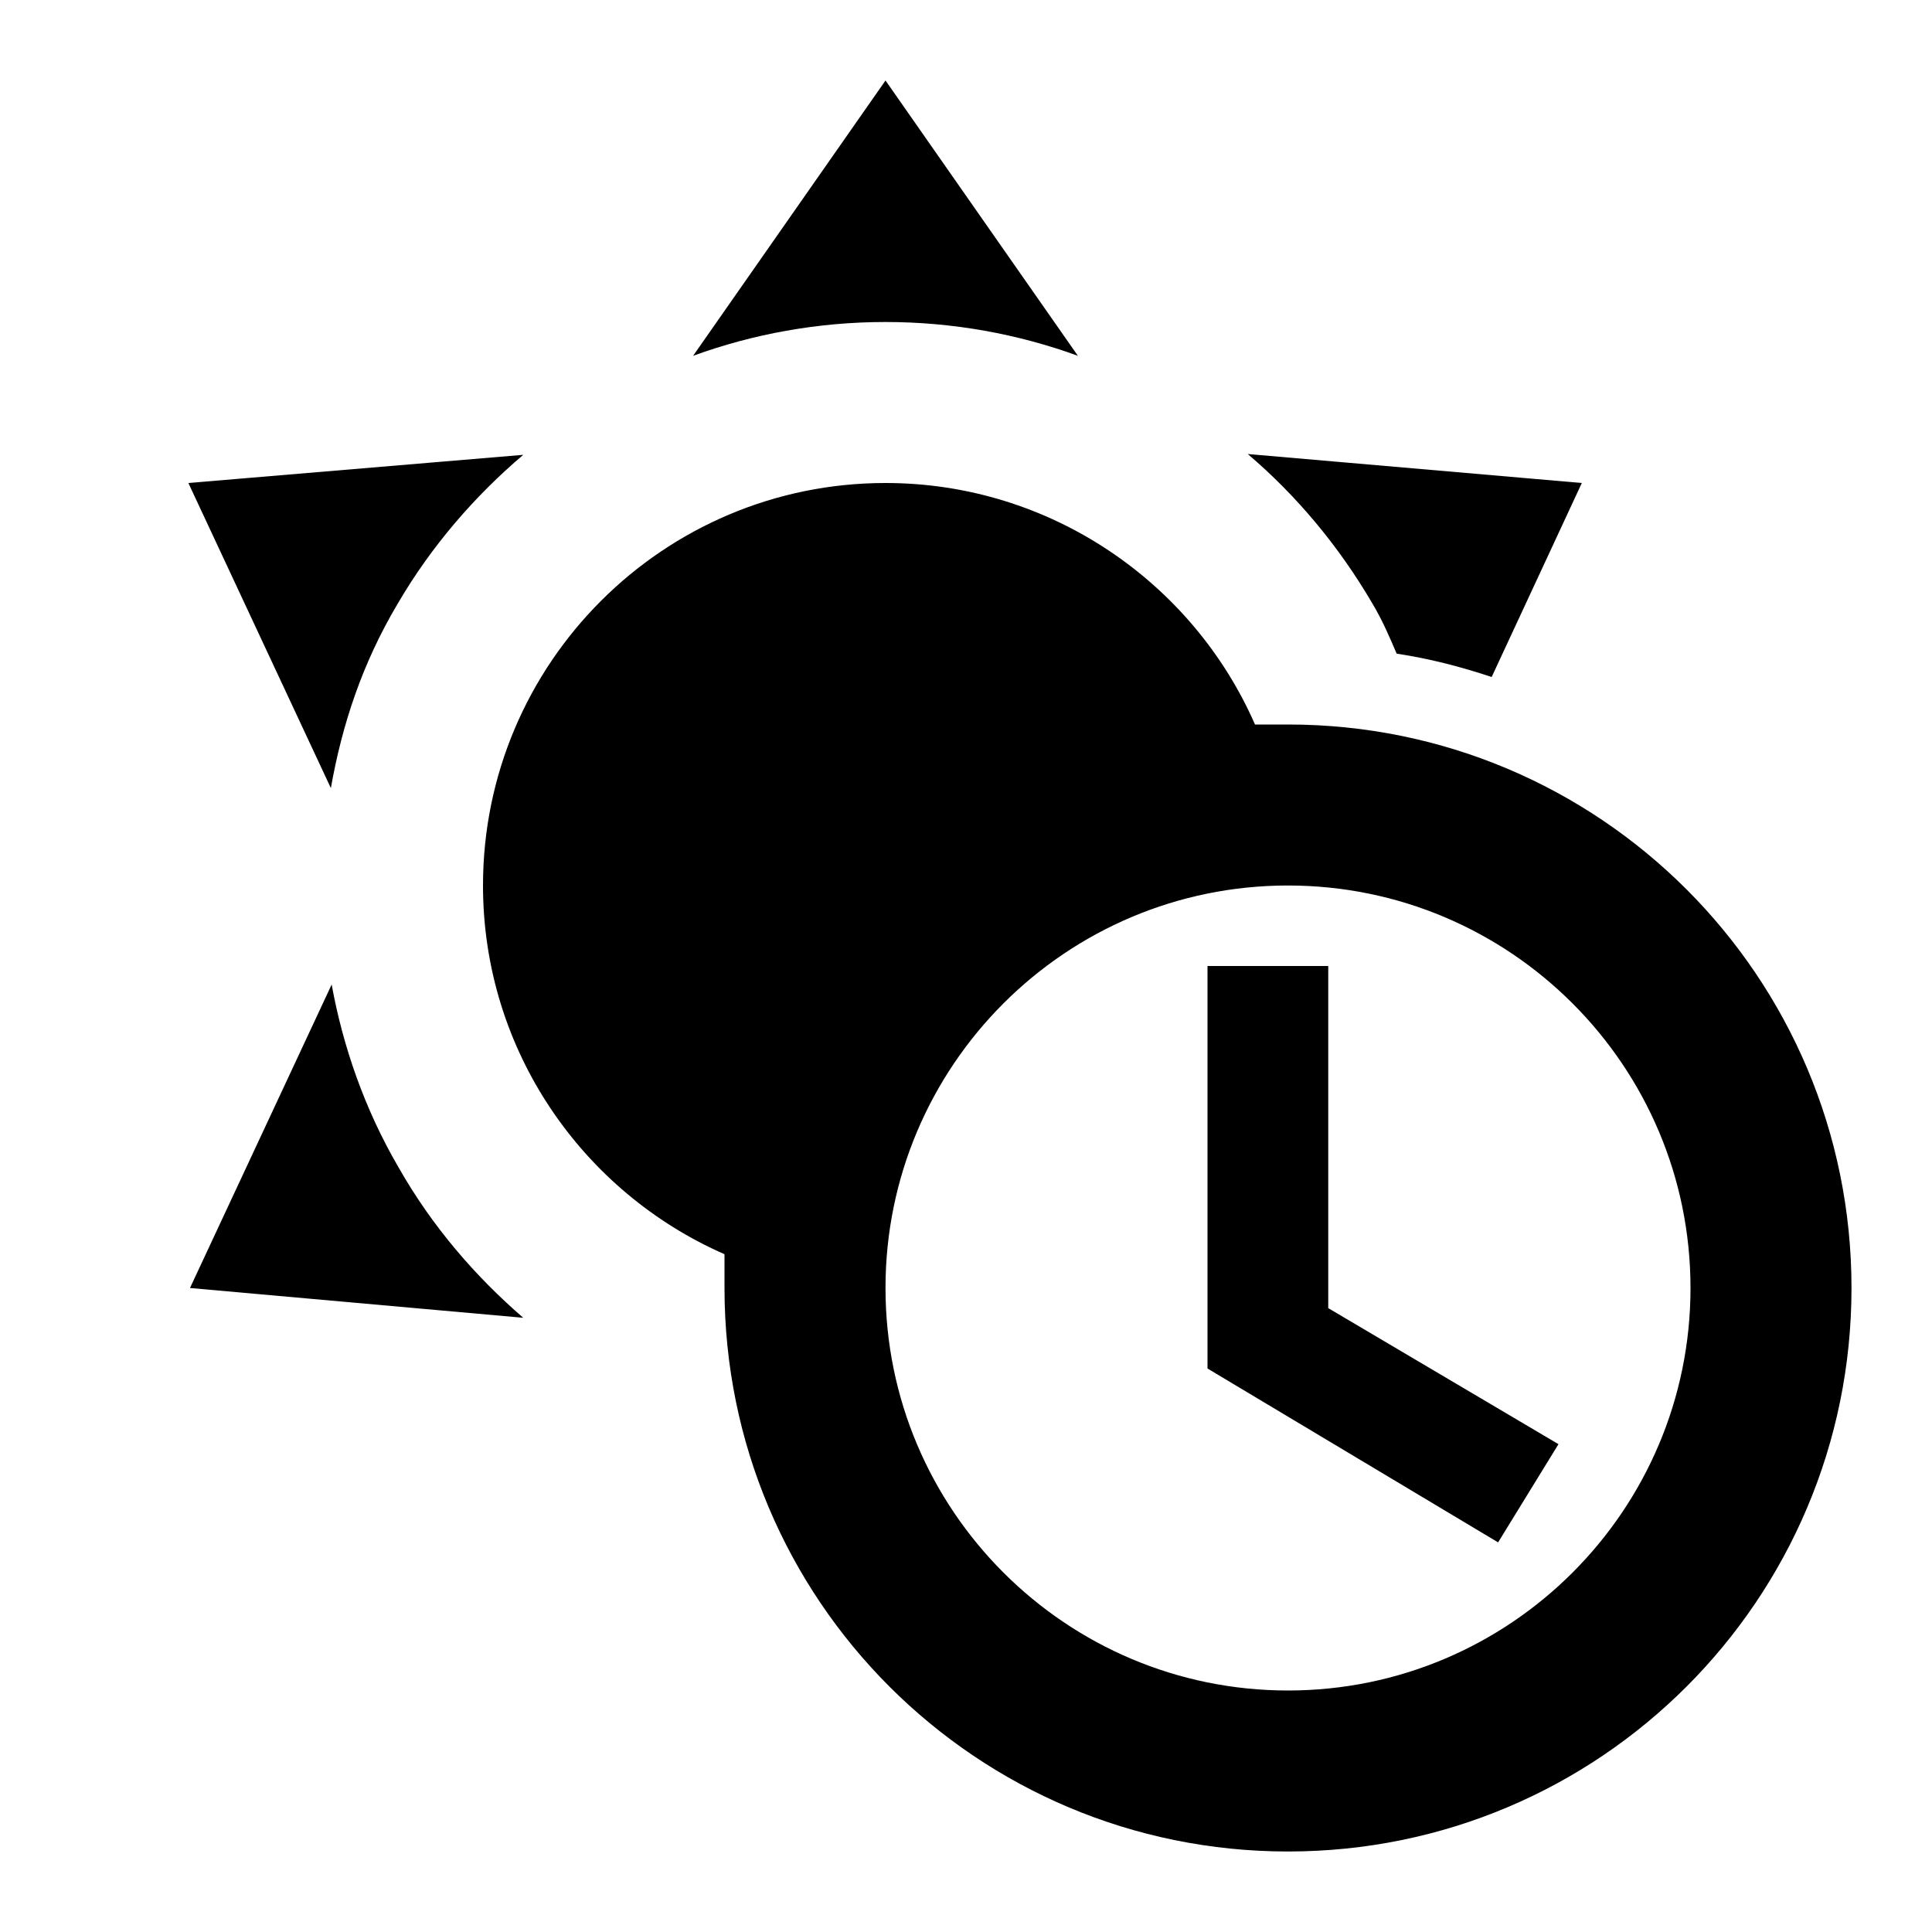 <?xml version="1.0" encoding="UTF-8"?><!DOCTYPE svg PUBLIC "-//W3C//DTD SVG 1.1//EN" "http://www.w3.org/Graphics/SVG/1.1/DTD/svg11.dtd"><svg xmlns="http://www.w3.org/2000/svg" xmlns:xlink="http://www.w3.org/1999/xlink" version="1.1" id="mdi-sun-clock" width="24" height="24" viewBox="0 0 24 24"><path d="M11 1L8.61 4.42C9.35 4.15 10.16 4 11 4S12.65 4.15 13.39 4.42L11 1M15.5 5.64C16.1 6.15 16.63 6.78 17.05 7.5C17.17 7.7 17.26 7.91 17.35 8.12C17.75 8.18 18.14 8.28 18.53 8.41L19.65 6L15.5 5.64M6.5 5.65L2.34 6L4.11 9.79C4.25 9 4.5 8.24 4.94 7.5C5.36 6.78 5.9 6.16 6.5 5.65M11 6C8.24 6 6 8.24 6 11C6 13.05 7.24 14.81 9 15.58C9 15.72 9 15.86 9 16C9 19.87 12.13 23 16 23S23 19.87 23 16 19.87 9 16 9H15.91C15.8 9 15.69 9 15.59 9C14.82 7.24 13.05 6 11 6M16 11C18.76 11 21 13.24 21 16S18.76 21 16 21 11 18.76 11 16 13.24 11 16 11M15 12V17L18.61 19.16L19.36 17.94L16.5 16.25V12H15M4.12 12.23L2.36 16L6.5 16.37C5.91 15.86 5.37 15.24 4.95 14.5C4.53 13.78 4.26 13 4.12 12.23Z" /></svg>